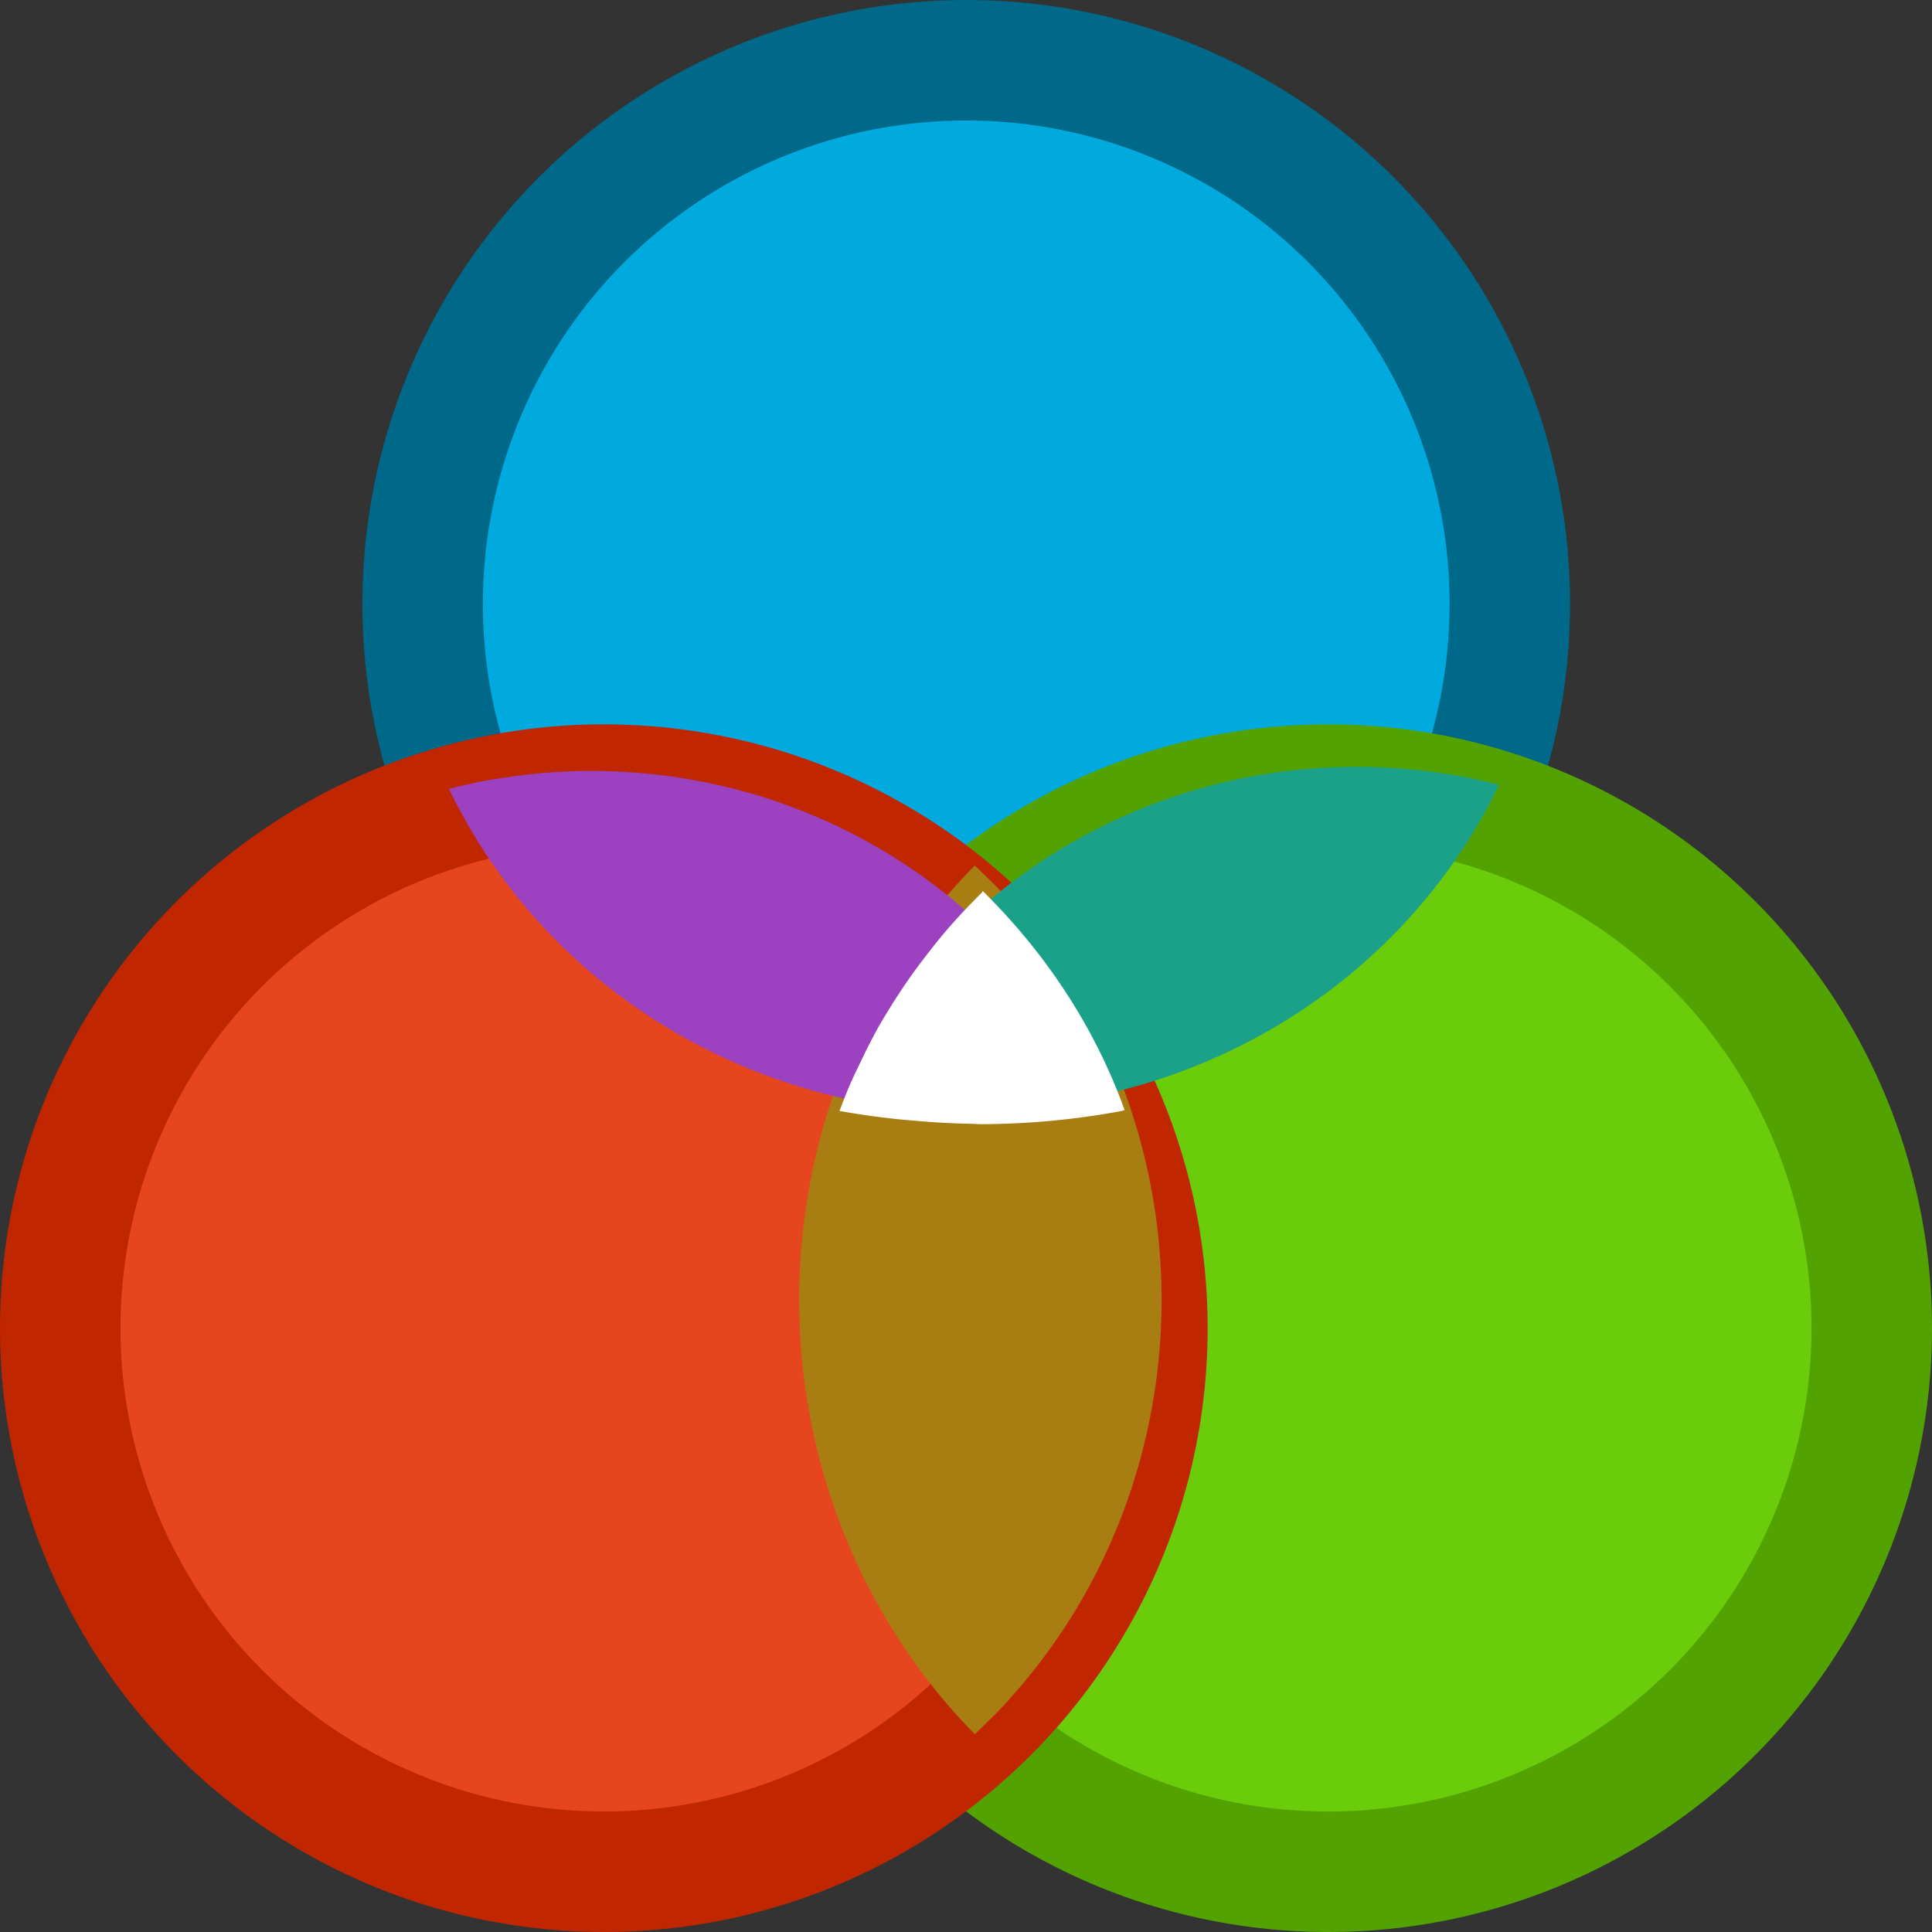 <?xml version="1.0" encoding="UTF-8" standalone="no"?>
<!-- Created with Inkscape (http://www.inkscape.org/) -->

<svg
   xmlns:dc="http://purl.org/dc/elements/1.1/"
   xmlns:cc="http://creativecommons.org/ns#"
   xmlns:rdf="http://www.w3.org/1999/02/22-rdf-syntax-ns#"
   xmlns:svg="http://www.w3.org/2000/svg"
   xmlns="http://www.w3.org/2000/svg"
   xmlns:sodipodi="http://sodipodi.sourceforge.net/DTD/sodipodi-0.dtd"
   xmlns:inkscape="http://www.inkscape.org/namespaces/inkscape"
   width="16"
   height="16"
   viewBox="0 0 4.233 4.233"
   version="1.1"
   id="svg1260"
   inkscape:version="0.92.4 (5da689c313, 2019-01-14)"
   sodipodi:docname="org.xfce.colors.svg">
  <rect x="0" y="0" width="4.233" height="4.233" fill="#333333" stroke="none"/>
  <defs
     id="defs1254">
    <clipPath
       clipPathUnits="userSpaceOnUse"
       id="clipPath909">
      <circle
         cy="292.767"
         cx="20.108"
         id="circle911"
         style="opacity:1;vector-effect:none;fill:#e6461d;fill-opacity:1;fill-rule:nonzero;stroke:#c02700;stroke-width:0.264;stroke-linecap:square;stroke-linejoin:round;stroke-miterlimit:4;stroke-dasharray:none;stroke-dashoffset:0;stroke-opacity:1;paint-order:normal"
         r="3.043" />
    </clipPath>
    <clipPath
       clipPathUnits="userSpaceOnUse"
       id="clipPath909-0">
      <circle
         cy="292.767"
         cx="20.108"
         id="circle911-2"
         style="opacity:1;vector-effect:none;fill:#e6461d;fill-opacity:1;fill-rule:nonzero;stroke:#c02700;stroke-width:0.264;stroke-linecap:square;stroke-linejoin:round;stroke-miterlimit:4;stroke-dasharray:none;stroke-dashoffset:0;stroke-opacity:1;paint-order:normal"
         r="3.043" />
    </clipPath>
    <clipPath
       clipPathUnits="userSpaceOnUse"
       id="clipPath1010">
      <circle
         cy="321.342"
         cx="2.117"
         id="circle1012"
         style="opacity:1;vector-effect:none;fill:#e6461d;fill-opacity:1;fill-rule:nonzero;stroke:#c02700;stroke-width:0.264;stroke-linecap:square;stroke-linejoin:round;stroke-miterlimit:4;stroke-dasharray:none;stroke-dashoffset:0;stroke-opacity:1;paint-order:normal"
         r="3.043" />
    </clipPath>
    <clipPath
       clipPathUnits="userSpaceOnUse"
       id="clipPath1014">
      <circle
         style="opacity:1;vector-effect:none;fill:#6acc0a;fill-opacity:1;fill-rule:nonzero;stroke:#52a302;stroke-width:0.264;stroke-linecap:square;stroke-linejoin:round;stroke-miterlimit:4;stroke-dasharray:none;stroke-dashoffset:0;stroke-opacity:1;paint-order:normal"
         id="circle1016"
         cx="17.992"
         cy="323.458"
         r="3.043" />
    </clipPath>
    <clipPath
       clipPathUnits="userSpaceOnUse"
       id="clipPath1014-7">
      <circle
         style="opacity:1;vector-effect:none;fill:#6acc0a;fill-opacity:1;fill-rule:nonzero;stroke:#52a302;stroke-width:0.264;stroke-linecap:square;stroke-linejoin:round;stroke-miterlimit:4;stroke-dasharray:none;stroke-dashoffset:0;stroke-opacity:1;paint-order:normal"
         id="circle1016-5"
         cx="17.992"
         cy="323.458"
         r="3.043" />
    </clipPath>
    <clipPath
       clipPathUnits="userSpaceOnUse"
       id="clipPath1087">
      <circle
         cy="321.342"
         cx="-12.7"
         id="circle1089"
         style="opacity:1;vector-effect:none;fill:#e6461d;fill-opacity:1;fill-rule:nonzero;stroke:#c02700;stroke-width:0.264;stroke-linecap:square;stroke-linejoin:round;stroke-miterlimit:4;stroke-dasharray:none;stroke-dashoffset:0;stroke-opacity:1;paint-order:normal"
         r="3.043"
         clip-path="none" />
    </clipPath>
    <clipPath
       clipPathUnits="userSpaceOnUse"
       id="clipPath1091">
      <circle
         cy="321.342"
         cx="-12.7"
         id="circle1093"
         style="opacity:1;vector-effect:none;fill:#e6461d;fill-opacity:1;fill-rule:nonzero;stroke:#c02700;stroke-width:0.264;stroke-linecap:square;stroke-linejoin:round;stroke-miterlimit:4;stroke-dasharray:none;stroke-dashoffset:0;stroke-opacity:1;paint-order:normal"
         r="3.043"
         clip-path="none" />
    </clipPath>
    <clipPath
       clipPathUnits="userSpaceOnUse"
       id="clipPath1014-7-9">
      <circle
         style="opacity:1;vector-effect:none;fill:#6acc0a;fill-opacity:1;fill-rule:nonzero;stroke:#52a302;stroke-width:0.264;stroke-linecap:square;stroke-linejoin:round;stroke-miterlimit:4;stroke-dasharray:none;stroke-dashoffset:0;stroke-opacity:1;paint-order:normal"
         id="circle1016-5-3"
         cx="17.992"
         cy="323.458"
         r="3.043" />
    </clipPath>
    <clipPath
       clipPathUnits="userSpaceOnUse"
       id="clipPath1014-7-9-8">
      <circle
         style="opacity:1;vector-effect:none;fill:#6acc0a;fill-opacity:1;fill-rule:nonzero;stroke:#52a302;stroke-width:0.264;stroke-linecap:square;stroke-linejoin:round;stroke-miterlimit:4;stroke-dasharray:none;stroke-dashoffset:0;stroke-opacity:1;paint-order:normal"
         id="circle1016-5-3-4"
         cx="17.992"
         cy="323.458"
         r="3.043" />
    </clipPath>
    <clipPath
       clipPathUnits="userSpaceOnUse"
       id="clipPath1014-7-5">
      <circle
         style="opacity:1;vector-effect:none;fill:#6acc0a;fill-opacity:1;fill-rule:nonzero;stroke:#52a302;stroke-width:0.264;stroke-linecap:square;stroke-linejoin:round;stroke-miterlimit:4;stroke-dasharray:none;stroke-dashoffset:0;stroke-opacity:1;paint-order:normal"
         id="circle1016-5-0"
         cx="17.992"
         cy="323.458"
         r="3.043" />
    </clipPath>
    <clipPath
       clipPathUnits="userSpaceOnUse"
       id="clipPath1010-3">
      <circle
         cy="321.342"
         cx="2.117"
         id="circle1012-6"
         style="opacity:1;vector-effect:none;fill:#e6461d;fill-opacity:1;fill-rule:nonzero;stroke:#c02700;stroke-width:0.264;stroke-linecap:square;stroke-linejoin:round;stroke-miterlimit:4;stroke-dasharray:none;stroke-dashoffset:0;stroke-opacity:1;paint-order:normal"
         r="3.043" />
    </clipPath>
  </defs>
  <sodipodi:namedview
     id="base"
     pagecolor="#ffffff"
     bordercolor="#666666"
     borderopacity="1.0"
     inkscape:pageopacity="0.0"
     inkscape:pageshadow="2"
     inkscape:zoom="45.254834"
     inkscape:cx="7.0044354"
     inkscape:cy="7.0298852"
     inkscape:document-units="mm"
     inkscape:current-layer="layer1"
     showgrid="false"
     units="px"
     inkscape:window-width="1920"
     inkscape:window-height="1019"
     inkscape:window-x="0"
     inkscape:window-y="0"
     inkscape:window-maximized="1">
    <inkscape:grid
       type="xygrid"
       id="grid825"
       dotted="false"
       empspacing="4" />
  </sodipodi:namedview>
  <g
     inkscape:label="Layer 1"
     inkscape:groupmode="layer"
     id="layer1"
     transform="translate(0,-292.767)">
    <ellipse
       cy="294.06"
       cx="2.117"
       id="circle1879"
       style="opacity:1;vector-effect:none;fill:#006888;fill-opacity:1;fill-rule:nonzero;stroke:none;stroke-width:0.058;stroke-linecap:square;stroke-linejoin:round;stroke-miterlimit:4;stroke-dasharray:none;stroke-dashoffset:0;stroke-opacity:1;paint-order:normal"
       rx="1.21"
       ry="1.191" />
    <circle
       style="opacity:1;vector-effect:none;fill:#00aade;fill-opacity:1;fill-rule:nonzero;stroke:#006888;stroke-width:0.264;stroke-linecap:square;stroke-linejoin:round;stroke-miterlimit:4;stroke-dasharray:none;stroke-dashoffset:0;stroke-opacity:1;paint-order:normal"
       id="path1251"
       cx="2.117"
       cy="294.09"
       r="1.191" />
    <circle
       style="opacity:1;vector-effect:none;fill:#6acc0a;fill-opacity:1;fill-rule:nonzero;stroke:#52a302;stroke-width:0.264;stroke-linecap:square;stroke-linejoin:round;stroke-miterlimit:4;stroke-dasharray:none;stroke-dashoffset:0;stroke-opacity:1;paint-order:normal"
       id="circle1255"
       cx="2.91"
       cy="295.677"
       r="1.191" />
    <circle
       cy="295.677"
       cx="1.323"
       id="circle1253"
       style="opacity:1;vector-effect:none;fill:#e6461d;fill-opacity:1;fill-rule:nonzero;stroke:#c02700;stroke-width:0.264;stroke-linecap:square;stroke-linejoin:round;stroke-miterlimit:4;stroke-dasharray:none;stroke-dashoffset:0;stroke-opacity:1;paint-order:normal"
       r="1.191" />
    <circle
       style="opacity:1;vector-effect:none;fill:#a87e13;fill-opacity:1;fill-rule:nonzero;stroke:#a87e13;stroke-width:0.264;stroke-linecap:square;stroke-linejoin:round;stroke-miterlimit:4;stroke-dasharray:none;stroke-dashoffset:0;stroke-opacity:1;paint-order:normal"
       id="circle1255-0"
       cx="6.35"
       cy="321.342"
       r="3.043"
       clip-path="url(#clipPath1010-3)"
       transform="matrix(0.4,0,0,0.418,0.481,161.294)" />
    <ellipse
       transform="matrix(0.4,0,0,0.386,-4.225,170.767)"
       style="opacity:1;vector-effect:none;fill:#1ba189;fill-opacity:1;fill-rule:nonzero;stroke:#1ba189;stroke-width:0.264;stroke-linecap:square;stroke-linejoin:round;stroke-miterlimit:4;stroke-dasharray:none;stroke-dashoffset:0;stroke-opacity:1;paint-order:normal"
       id="path1251-61-9"
       cx="15.893"
       cy="319.181"
       rx="3.043"
       ry="3.043"
       clip-path="url(#clipPath1014-7-5)" />
    <ellipse
       transform="matrix(-0.4,0,0,0.386,8.493,170.776)"
       style="opacity:1;vector-effect:none;fill:#9c41bf;fill-opacity:1;fill-rule:nonzero;stroke:#9c41bf;stroke-width:0.264;stroke-linecap:square;stroke-linejoin:round;stroke-miterlimit:4;stroke-dasharray:none;stroke-dashoffset:0;stroke-opacity:1;paint-order:normal"
       id="path1251-61-9-1"
       cx="15.893"
       cy="319.181"
       rx="3.043"
       ry="3.043"
       clip-path="url(#clipPath1014-7-9-8)" />
    <path
       style="opacity:1;vector-effect:none;fill:#ffffff;fill-opacity:1;fill-rule:nonzero;stroke:none;stroke-width:0.068;stroke-linecap:square;stroke-linejoin:round;stroke-miterlimit:4;stroke-dasharray:none;stroke-dashoffset:0;stroke-opacity:1;paint-order:normal"
       d="m 2.152,294.722 a 1.509,1.319 0 0 0 -0.02,0.02 1.509,1.319 0 0 0 -0.058,0.063 1.509,1.319 0 0 0 -0.038,0.047 1.509,1.319 0 0 0 -0.044,0.059 1.509,1.319 0 0 0 -0.039,0.059 1.509,1.319 0 0 0 -0.031,0.052 1.509,1.319 0 0 0 -0.037,0.073 1.509,1.319 0 0 0 -0.023,0.049 1.509,1.319 0 0 0 -0.02,0.05 1.509,1.319 0 0 0 -0.003,0.007 1.509,1.319 0 0 0 0.002,3.2e-4 1.509,1.319 0 0 0 0.128,0.018 1.509,1.319 0 0 0 0.034,0.003 1.509,1.319 0 0 0 0.128,0.007 1.509,1.319 0 0 0 0.017,7.7e-4 1.509,1.319 0 0 0 0.31,-0.029 1.509,1.319 0 0 0 0.006,-0.002 1.509,1.319 0 0 0 -0.31,-0.479 1.509,1.319 0 0 0 -0.001,-10e-4 z"
       id="path1317"
       inkscape:connector-curvature="0" />
  </g>
</svg>
